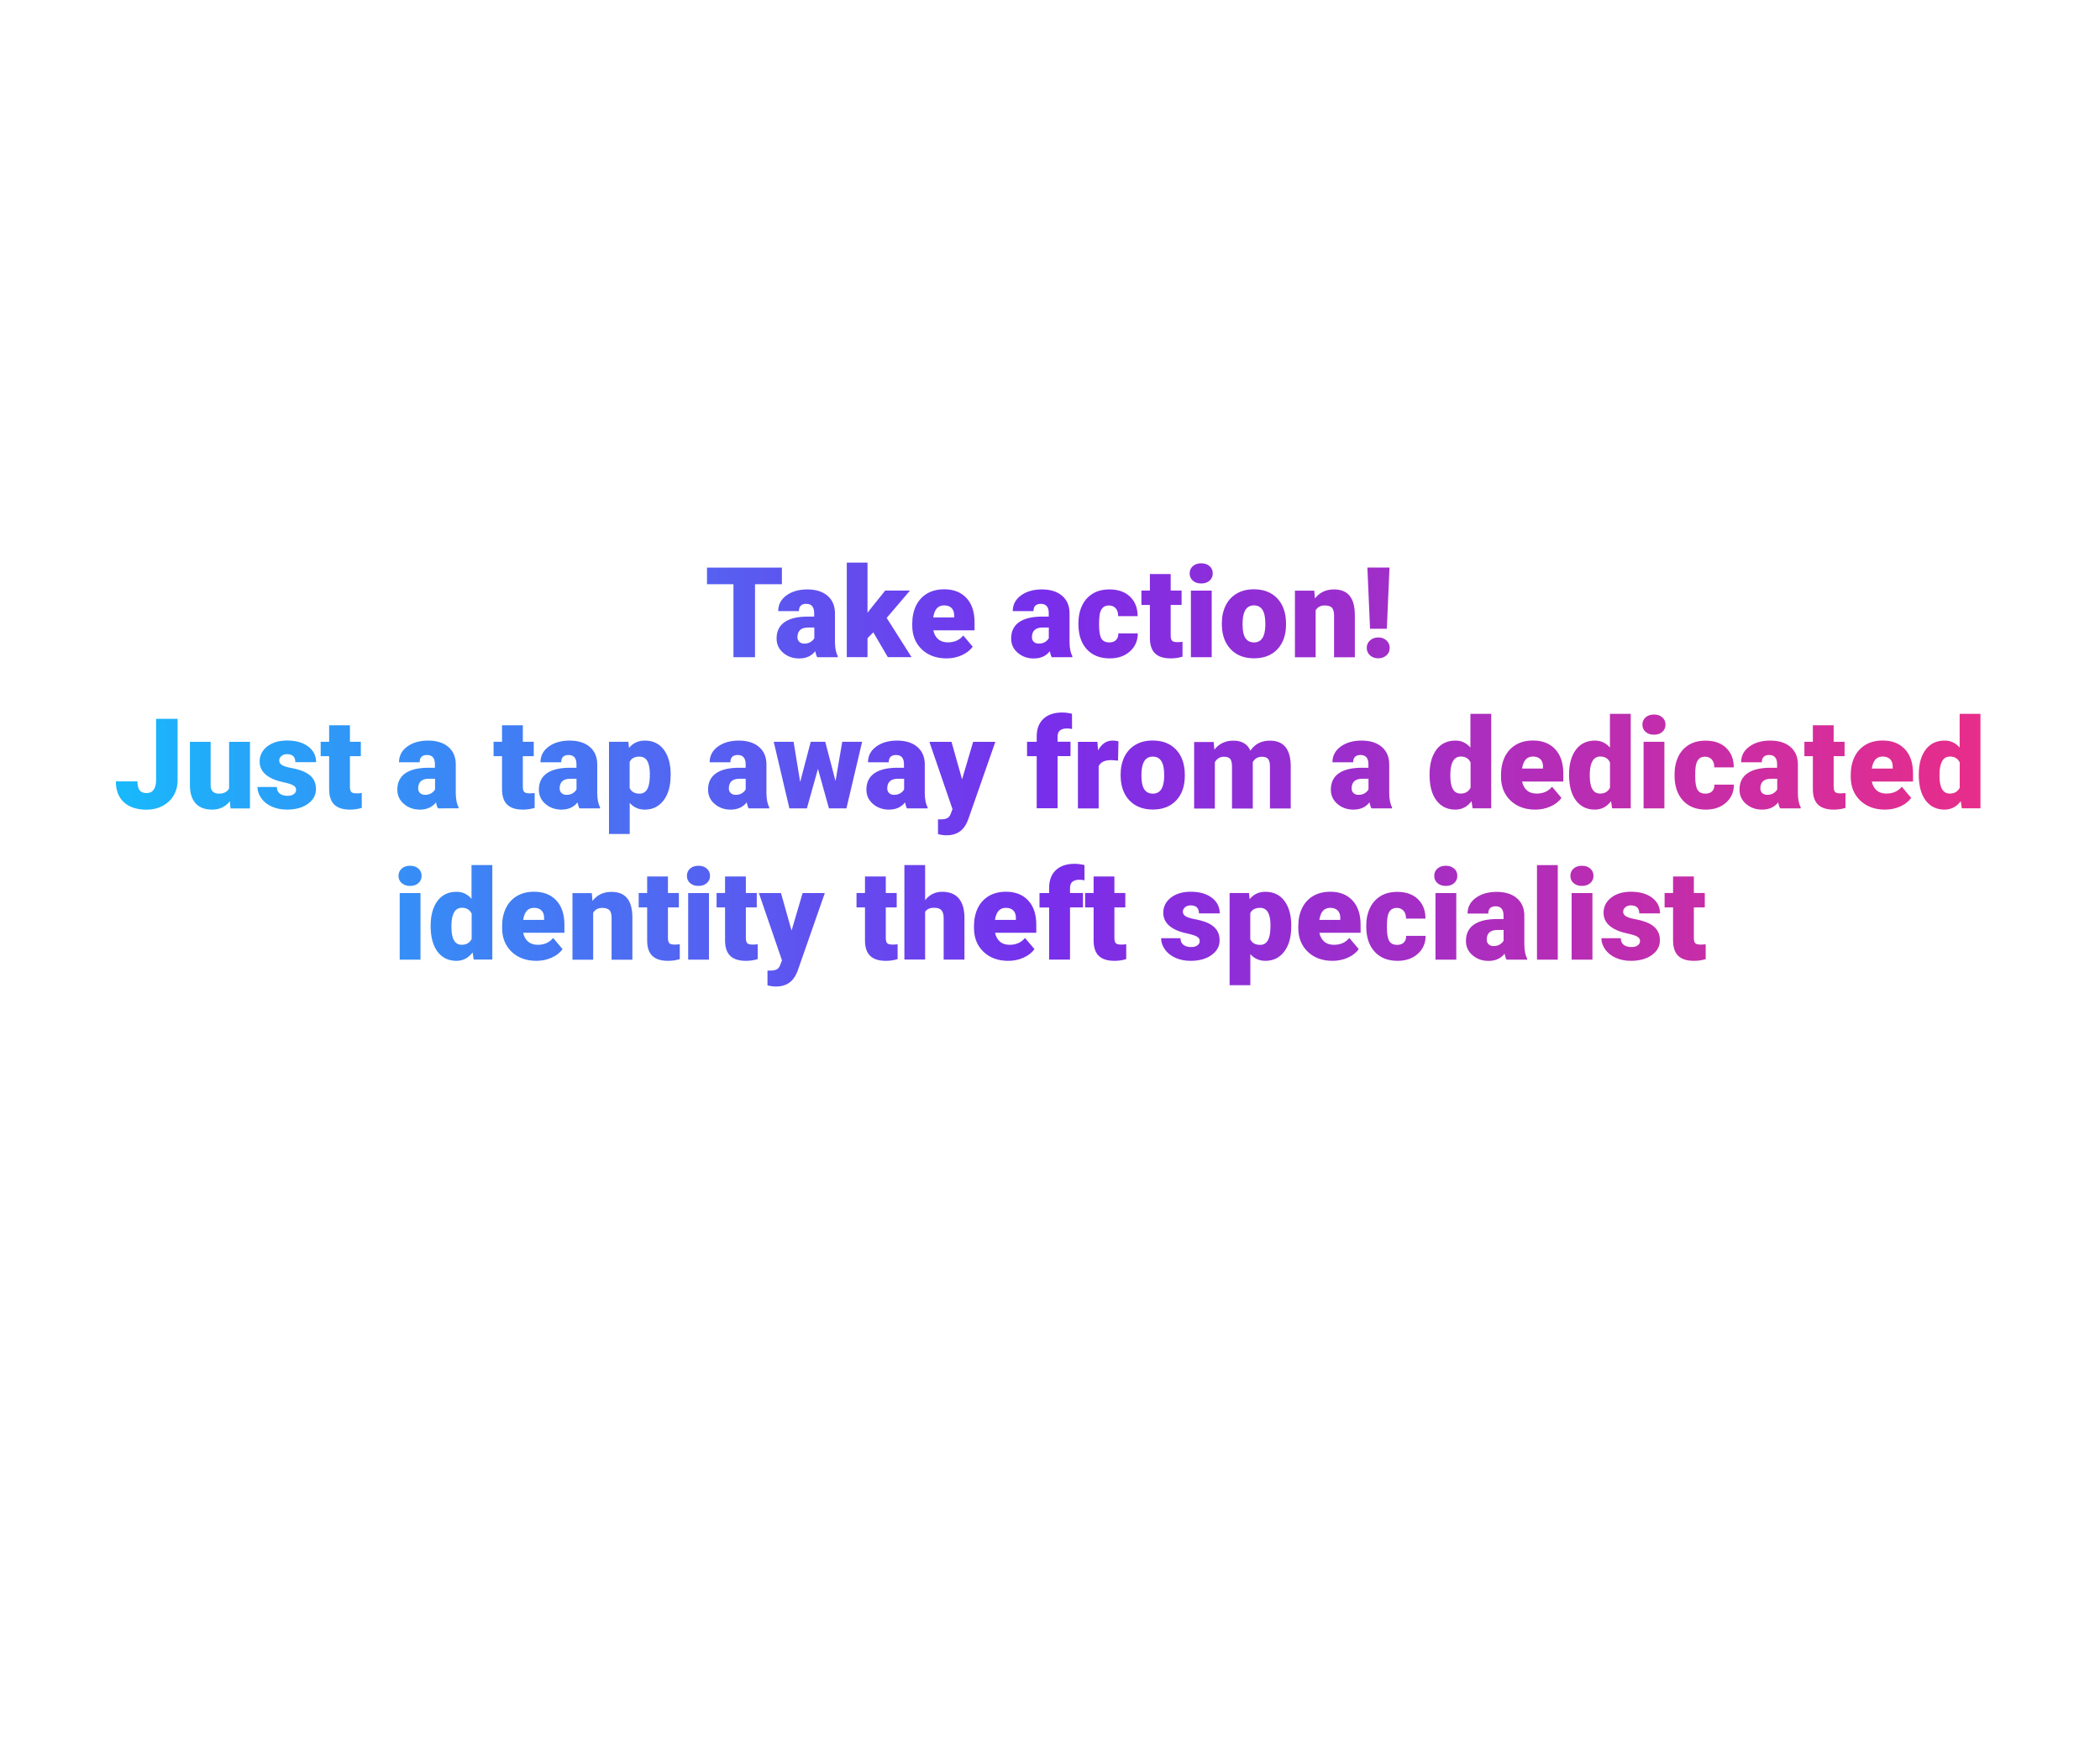 <?xml version="1.0" encoding="utf-8"?>
<!-- Generator: Adobe Illustrator 24.2.3, SVG Export Plug-In . SVG Version: 6.00 Build 0)  -->
<svg version="1.1" id="Layer_1" xmlns="http://www.w3.org/2000/svg" xmlns:xlink="http://www.w3.org/1999/xlink" x="0px" y="0px"
	 viewBox="0 0 300 250" style="enable-background:new 0 0 300 250;" xml:space="preserve">
<style type="text/css">
	.st0{fill:url(#SVGID_1_);}
</style>
<linearGradient id="SVGID_1_" gradientUnits="userSpaceOnUse" x1="16.543" y1="110.632" x2="282.922" y2="110.632">
	<stop  offset="0" style="stop-color:#18B9FB"/>
	<stop  offset="0.5" style="stop-color:#782EEB"/>
	<stop  offset="1" style="stop-color:#E82D8A"/>
</linearGradient>
<path class="st0" d="M111.7,83.45h-3.84v10.42h-3.08V83.45H101v-2.38h10.7V83.45z M116.74,93.87c-0.11-0.19-0.2-0.48-0.28-0.85
	c-0.54,0.69-1.31,1.03-2.29,1.03c-0.9,0-1.66-0.27-2.29-0.81s-0.94-1.22-0.94-2.04c0-1.03,0.38-1.81,1.14-2.34s1.87-0.79,3.32-0.79
	h0.91v-0.5c0-0.88-0.38-1.32-1.13-1.32c-0.7,0-1.05,0.35-1.05,1.04h-2.96c0-0.92,0.39-1.67,1.17-2.24c0.78-0.57,1.78-0.86,2.99-0.86
	s2.17,0.3,2.87,0.89s1.06,1.4,1.08,2.43v4.21c0.01,0.87,0.15,1.54,0.4,2v0.15H116.74z M114.89,91.93c0.37,0,0.67-0.08,0.92-0.24
	c0.24-0.16,0.42-0.34,0.52-0.54v-1.52h-0.86c-1.03,0-1.55,0.46-1.55,1.39c0,0.27,0.09,0.49,0.27,0.66
	C114.38,91.85,114.61,91.93,114.89,91.93z M124.76,90.32l-0.83,0.83v2.71h-2.96V80.36h2.96v7.17l0.3-0.4l2.23-2.78H130l-3.33,3.91
	l3.55,5.6h-3.39L124.76,90.32z M135.21,94.04c-1.46,0-2.64-0.44-3.54-1.3c-0.9-0.87-1.35-2-1.35-3.4v-0.25
	c0-0.97,0.18-1.83,0.54-2.58c0.36-0.74,0.89-1.32,1.58-1.73s1.51-0.61,2.46-0.61c1.34,0,2.39,0.42,3.16,1.24s1.16,1.98,1.16,3.47
	v1.15h-5.89c0.11,0.53,0.34,0.95,0.69,1.26s0.82,0.46,1.39,0.46c0.94,0,1.67-0.33,2.2-0.98l1.35,1.6c-0.37,0.51-0.89,0.92-1.57,1.22
	C136.72,93.89,135.99,94.04,135.21,94.04z M134.87,86.47c-0.87,0-1.38,0.57-1.55,1.72h2.99v-0.23c0.01-0.47-0.11-0.84-0.36-1.1
	C135.7,86.6,135.34,86.47,134.87,86.47z M150.25,93.87c-0.11-0.19-0.2-0.48-0.28-0.85c-0.54,0.69-1.31,1.03-2.29,1.03
	c-0.9,0-1.66-0.27-2.29-0.81s-0.94-1.22-0.94-2.04c0-1.03,0.38-1.81,1.14-2.34s1.87-0.79,3.32-0.79h0.91v-0.5
	c0-0.88-0.38-1.32-1.13-1.32c-0.7,0-1.05,0.35-1.05,1.04h-2.96c0-0.92,0.39-1.67,1.17-2.24c0.78-0.57,1.78-0.86,2.99-0.86
	s2.17,0.3,2.87,0.89s1.06,1.4,1.08,2.43v4.21c0.01,0.87,0.15,1.54,0.4,2v0.15H150.25z M148.39,91.93c0.37,0,0.67-0.08,0.92-0.24
	c0.24-0.16,0.42-0.34,0.52-0.54v-1.52h-0.86c-1.03,0-1.55,0.46-1.55,1.39c0,0.27,0.09,0.49,0.27,0.66
	C147.88,91.85,148.11,91.93,148.39,91.93z M158.46,91.76c0.42,0,0.74-0.11,0.97-0.34s0.34-0.54,0.33-0.95h2.78
	c0,1.04-0.37,1.9-1.12,2.57c-0.75,0.67-1.71,1-2.89,1c-1.38,0-2.47-0.43-3.27-1.3s-1.2-2.07-1.2-3.6v-0.12
	c0-0.96,0.18-1.81,0.53-2.54c0.35-0.73,0.87-1.3,1.53-1.7c0.67-0.4,1.46-0.59,2.37-0.59c1.24,0,2.22,0.34,2.94,1.03
	s1.09,1.61,1.09,2.79h-2.78c0-0.49-0.12-0.87-0.36-1.13s-0.56-0.4-0.97-0.4c-0.77,0-1.22,0.49-1.34,1.47
	c-0.04,0.31-0.06,0.74-0.06,1.28c0,0.96,0.11,1.62,0.34,1.99S157.97,91.76,158.46,91.76z M167.24,81.99v2.36h1.56v2.06h-1.56v4.35
	c0,0.36,0.06,0.61,0.19,0.75c0.13,0.14,0.38,0.21,0.76,0.21c0.29,0,0.54-0.02,0.74-0.05v2.12c-0.53,0.17-1.09,0.25-1.67,0.25
	c-1.02,0-1.77-0.24-2.26-0.72s-0.73-1.21-0.73-2.19v-4.72h-1.21v-2.06h1.21v-2.36H167.24z M169.95,81.9c0-0.42,0.15-0.77,0.46-1.04
	s0.7-0.4,1.19-0.4s0.88,0.13,1.19,0.4s0.46,0.62,0.46,1.04s-0.15,0.77-0.46,1.04s-0.7,0.4-1.19,0.4s-0.88-0.13-1.19-0.4
	S169.95,82.33,169.95,81.9z M173.1,93.87h-2.97v-9.51h2.97V93.87z M174.55,89.02c0-0.95,0.18-1.79,0.55-2.54
	c0.37-0.74,0.9-1.31,1.59-1.71s1.5-0.6,2.43-0.6c1.42,0,2.55,0.44,3.37,1.32c0.82,0.88,1.23,2.08,1.23,3.6v0.11
	c0,1.48-0.41,2.66-1.23,3.53c-0.82,0.87-1.94,1.3-3.34,1.3c-1.35,0-2.44-0.4-3.26-1.22s-1.26-1.91-1.33-3.3L174.55,89.02z
	 M177.51,89.21c0,0.88,0.14,1.52,0.41,1.93s0.68,0.62,1.22,0.62c1.05,0,1.59-0.81,1.62-2.43v-0.3c0-1.71-0.54-2.56-1.63-2.56
	c-0.99,0-1.53,0.74-1.61,2.21L177.51,89.21z M187.75,84.36l0.1,1.12c0.66-0.86,1.56-1.29,2.72-1.29c0.99,0,1.73,0.3,2.22,0.89
	s0.74,1.48,0.76,2.67v6.13h-2.97v-6c0-0.48-0.1-0.83-0.29-1.06c-0.19-0.22-0.54-0.34-1.05-0.34c-0.58,0-1.01,0.23-1.29,0.69v6.71
	h-2.96v-9.51H187.75z M195.25,92.54c0-0.43,0.16-0.79,0.47-1.07s0.71-0.42,1.17-0.42s0.86,0.14,1.17,0.42
	c0.31,0.28,0.47,0.63,0.47,1.07s-0.16,0.79-0.47,1.07c-0.31,0.28-0.71,0.42-1.17,0.42s-0.86-0.14-1.17-0.42
	C195.41,93.33,195.25,92.97,195.25,92.54z M198.12,89.81h-2.4l-0.38-8.75h3.16L198.12,89.81z M22.29,102.67h3.08v8.78
	c0,0.81-0.19,1.54-0.57,2.18c-0.38,0.64-0.91,1.13-1.58,1.49c-0.68,0.35-1.43,0.53-2.26,0.53c-1.39,0-2.48-0.35-3.25-1.05
	s-1.16-1.7-1.16-2.99h3.09c0,0.59,0.1,1.01,0.3,1.27c0.2,0.26,0.54,0.4,1.02,0.4c0.43,0,0.76-0.16,0.99-0.48s0.35-0.77,0.35-1.34
	V102.67z M32.84,114.44c-0.63,0.8-1.47,1.2-2.54,1.2c-1.04,0-1.83-0.3-2.37-0.91c-0.54-0.61-0.8-1.48-0.8-2.61v-6.16h2.96v6.18
	c0,0.81,0.4,1.22,1.19,1.22c0.68,0,1.16-0.24,1.45-0.73v-6.67h2.98v9.51h-2.78L32.84,114.44z M42.3,112.79
	c0-0.25-0.13-0.45-0.4-0.61s-0.76-0.31-1.5-0.47s-1.35-0.38-1.83-0.65s-0.85-0.59-1.1-0.97s-0.38-0.82-0.38-1.31
	c0-0.87,0.36-1.59,1.08-2.16c0.72-0.56,1.66-0.85,2.83-0.85c1.25,0,2.26,0.28,3.02,0.85s1.14,1.32,1.14,2.24h-2.97
	c0-0.76-0.4-1.14-1.2-1.14c-0.31,0-0.57,0.09-0.78,0.26s-0.32,0.39-0.32,0.65c0,0.26,0.13,0.48,0.39,0.64s0.67,0.3,1.23,0.4
	s1.06,0.23,1.49,0.38c1.43,0.49,2.14,1.37,2.14,2.65c0,0.87-0.39,1.57-1.16,2.12s-1.77,0.82-2.99,0.82c-0.81,0-1.54-0.15-2.18-0.44
	s-1.14-0.69-1.49-1.2s-0.54-1.03-0.54-1.59h2.77c0.01,0.44,0.16,0.76,0.44,0.96c0.28,0.2,0.64,0.3,1.08,0.3
	c0.4,0,0.71-0.08,0.91-0.25C42.2,113.27,42.3,113.06,42.3,112.79z M49.99,103.59v2.36h1.56v2.06h-1.56v4.35
	c0,0.36,0.06,0.61,0.19,0.75c0.13,0.14,0.38,0.21,0.76,0.21c0.29,0,0.54-0.02,0.74-0.05v2.12c-0.53,0.17-1.09,0.25-1.67,0.25
	c-1.02,0-1.77-0.24-2.26-0.72s-0.73-1.21-0.73-2.19v-4.72h-1.21v-2.06h1.21v-2.36H49.99z M62.56,115.46
	c-0.11-0.19-0.2-0.48-0.28-0.85c-0.54,0.69-1.31,1.03-2.29,1.03c-0.9,0-1.66-0.27-2.29-0.81s-0.94-1.22-0.94-2.04
	c0-1.03,0.38-1.81,1.14-2.34s1.87-0.79,3.32-0.79h0.91v-0.5c0-0.88-0.38-1.32-1.13-1.32c-0.7,0-1.05,0.35-1.05,1.04H57
	c0-0.92,0.39-1.67,1.17-2.24c0.78-0.57,1.78-0.86,2.99-0.86s2.17,0.3,2.87,0.89s1.06,1.4,1.08,2.43v4.21c0.01,0.87,0.15,1.54,0.4,2
	v0.15H62.56z M60.71,113.53c0.37,0,0.67-0.08,0.92-0.24c0.24-0.16,0.42-0.34,0.52-0.54v-1.52h-0.86c-1.03,0-1.55,0.46-1.55,1.39
	c0,0.27,0.09,0.49,0.27,0.66C60.2,113.45,60.43,113.53,60.71,113.53z M74.69,103.59v2.36h1.56v2.06h-1.56v4.35
	c0,0.36,0.06,0.61,0.19,0.75s0.38,0.21,0.76,0.21c0.29,0,0.54-0.02,0.74-0.05v2.12c-0.53,0.17-1.09,0.25-1.67,0.25
	c-1.02,0-1.77-0.24-2.26-0.72s-0.73-1.21-0.73-2.19v-4.72h-1.21v-2.06h1.21v-2.36H74.69z M82.78,115.46
	c-0.11-0.19-0.2-0.48-0.28-0.85c-0.54,0.69-1.31,1.03-2.29,1.03c-0.9,0-1.66-0.27-2.29-0.81s-0.94-1.22-0.94-2.04
	c0-1.03,0.38-1.81,1.14-2.34s1.87-0.79,3.32-0.79h0.91v-0.5c0-0.88-0.38-1.32-1.13-1.32c-0.7,0-1.05,0.35-1.05,1.04h-2.96
	c0-0.92,0.39-1.67,1.17-2.24c0.78-0.57,1.78-0.86,2.99-0.86s2.17,0.3,2.87,0.89s1.06,1.4,1.08,2.43v4.21c0.01,0.87,0.15,1.54,0.4,2
	v0.15H82.78z M80.92,113.53c0.37,0,0.67-0.08,0.92-0.24c0.24-0.16,0.42-0.34,0.52-0.54v-1.52H81.5c-1.03,0-1.55,0.46-1.55,1.39
	c0,0.27,0.09,0.49,0.27,0.66C80.41,113.45,80.64,113.53,80.92,113.53z M95.8,110.78c0,1.48-0.33,2.66-1,3.54
	c-0.67,0.88-1.56,1.32-2.69,1.32c-0.87,0-1.59-0.32-2.15-0.96v4.44H87v-13.17h2.77l0.09,0.88c0.57-0.7,1.32-1.05,2.24-1.05
	c1.17,0,2.08,0.43,2.73,1.3s0.98,2.05,0.98,3.56V110.78z M92.84,110.6c0-1.69-0.49-2.53-1.48-2.53c-0.7,0-1.17,0.25-1.41,0.76v3.74
	c0.26,0.53,0.73,0.79,1.42,0.79c0.94,0,1.43-0.81,1.46-2.44V110.6z M106.95,115.46c-0.11-0.19-0.2-0.48-0.28-0.85
	c-0.54,0.69-1.31,1.03-2.29,1.03c-0.9,0-1.66-0.27-2.29-0.81s-0.94-1.22-0.94-2.04c0-1.03,0.38-1.81,1.14-2.34s1.87-0.79,3.32-0.79
	h0.91v-0.5c0-0.88-0.38-1.32-1.13-1.32c-0.7,0-1.05,0.35-1.05,1.04h-2.96c0-0.92,0.39-1.67,1.17-2.24c0.78-0.57,1.78-0.86,2.99-0.86
	s2.17,0.3,2.87,0.89s1.06,1.4,1.08,2.43v4.21c0.01,0.87,0.15,1.54,0.4,2v0.15H106.95z M105.09,113.53c0.37,0,0.67-0.08,0.92-0.24
	c0.24-0.16,0.42-0.34,0.52-0.54v-1.52h-0.86c-1.03,0-1.55,0.46-1.55,1.39c0,0.27,0.09,0.49,0.27,0.66
	C104.58,113.45,104.81,113.53,105.09,113.53z M119.36,111.56l0.96-5.61h2.84l-2.24,9.51h-2.5l-1.57-5.64l-1.58,5.64h-2.5l-2.24-9.51
	h2.84l0.94,5.74l1.51-5.74h2.07L119.36,111.56z M129.57,115.46c-0.11-0.19-0.2-0.48-0.28-0.85c-0.54,0.69-1.31,1.03-2.29,1.03
	c-0.9,0-1.66-0.27-2.29-0.81s-0.94-1.22-0.94-2.04c0-1.03,0.38-1.81,1.14-2.34s1.87-0.79,3.32-0.79h0.91v-0.5
	c0-0.88-0.38-1.32-1.13-1.32c-0.7,0-1.05,0.35-1.05,1.04h-2.96c0-0.92,0.39-1.67,1.17-2.24c0.78-0.57,1.78-0.86,2.99-0.86
	s2.17,0.3,2.87,0.89s1.06,1.4,1.08,2.43v4.21c0.01,0.87,0.15,1.54,0.4,2v0.15H129.57z M127.72,113.53c0.37,0,0.67-0.08,0.92-0.24
	c0.24-0.16,0.42-0.34,0.52-0.54v-1.52h-0.86c-1.03,0-1.55,0.46-1.55,1.39c0,0.27,0.09,0.49,0.27,0.66
	C127.2,113.45,127.43,113.53,127.72,113.53z M137.44,111.32l1.58-5.36h3.17l-3.88,11.1l-0.17,0.4c-0.55,1.23-1.52,1.85-2.92,1.85
	c-0.39,0-0.79-0.06-1.22-0.17v-2.11h0.39c0.42,0,0.73-0.06,0.95-0.18c0.22-0.12,0.38-0.33,0.49-0.65l0.24-0.63l-3.3-9.61h3.16
	L137.44,111.32z M148.1,115.46v-7.45h-1.38v-2.06h1.38v-0.76c0-1.08,0.32-1.92,0.96-2.52s1.54-0.9,2.69-0.9
	c0.42,0,0.88,0.06,1.39,0.18l0.01,2.18c-0.18-0.05-0.42-0.08-0.73-0.08c-0.9,0-1.34,0.39-1.34,1.16v0.73h1.85v2.06h-1.85v7.45H148.1
	z M159.72,108.64l-0.98-0.07c-0.93,0-1.53,0.29-1.79,0.88v6.02h-2.96v-9.51h2.78l0.1,1.22c0.5-0.93,1.19-1.4,2.08-1.4
	c0.32,0,0.59,0.04,0.83,0.11L159.72,108.64z M160.09,110.62c0-0.95,0.18-1.79,0.55-2.54c0.37-0.74,0.9-1.31,1.59-1.71
	s1.5-0.6,2.43-0.6c1.42,0,2.55,0.44,3.37,1.32c0.82,0.88,1.23,2.08,1.23,3.6v0.11c0,1.48-0.41,2.66-1.23,3.53
	c-0.82,0.87-1.94,1.3-3.34,1.3c-1.35,0-2.44-0.41-3.26-1.22s-1.26-1.91-1.33-3.3L160.09,110.62z M163.06,110.81
	c0,0.88,0.14,1.52,0.41,1.93s0.68,0.62,1.22,0.62c1.05,0,1.59-0.81,1.62-2.43v-0.3c0-1.71-0.54-2.56-1.63-2.56
	c-0.99,0-1.53,0.74-1.61,2.21L163.06,110.81z M173.38,105.96l0.1,1.12c0.67-0.86,1.58-1.29,2.72-1.29c1.2,0,2.01,0.48,2.43,1.43
	c0.64-0.96,1.58-1.43,2.79-1.43c1.93,0,2.92,1.17,2.97,3.5v6.19h-2.97v-6c0-0.49-0.08-0.84-0.25-1.06s-0.46-0.33-0.9-0.33
	c-0.59,0-1.02,0.26-1.31,0.78l0.01,0.12v6.5H176v-5.99c0-0.5-0.08-0.86-0.24-1.08s-0.46-0.33-0.91-0.33c-0.57,0-1,0.26-1.3,0.78
	v6.62h-2.96v-9.51H173.38z M195.92,115.46c-0.11-0.19-0.2-0.48-0.28-0.85c-0.54,0.69-1.31,1.03-2.29,1.03
	c-0.9,0-1.66-0.27-2.29-0.81s-0.94-1.22-0.94-2.04c0-1.03,0.38-1.81,1.14-2.34s1.87-0.79,3.32-0.79h0.91v-0.5
	c0-0.88-0.38-1.32-1.13-1.32c-0.7,0-1.05,0.35-1.05,1.04h-2.96c0-0.92,0.39-1.67,1.17-2.24c0.78-0.57,1.78-0.86,2.99-0.86
	s2.17,0.3,2.87,0.89s1.06,1.4,1.08,2.43v4.21c0.01,0.87,0.15,1.54,0.4,2v0.15H195.92z M194.06,113.53c0.37,0,0.67-0.08,0.92-0.24
	c0.24-0.16,0.42-0.34,0.52-0.54v-1.52h-0.86c-1.03,0-1.55,0.46-1.55,1.39c0,0.27,0.09,0.49,0.27,0.66
	C193.55,113.45,193.78,113.53,194.06,113.53z M204.22,110.64c0-1.51,0.33-2.69,0.98-3.56s1.56-1.3,2.72-1.3c0.85,0,1.56,0.33,2.14,1
	v-4.82h2.97v13.5h-2.66l-0.15-1.02c-0.61,0.8-1.38,1.2-2.32,1.2c-1.13,0-2.03-0.43-2.69-1.3S204.22,112.24,204.22,110.64z
	 M207.19,110.82c0,1.69,0.49,2.53,1.48,2.53c0.66,0,1.12-0.28,1.41-0.83v-3.62c-0.27-0.56-0.73-0.84-1.39-0.84
	c-0.91,0-1.41,0.74-1.49,2.21L207.19,110.82z M219.32,115.64c-1.46,0-2.64-0.44-3.54-1.3c-0.9-0.87-1.35-2-1.35-3.4v-0.25
	c0-0.97,0.18-1.83,0.54-2.58c0.36-0.74,0.89-1.32,1.58-1.73s1.51-0.61,2.46-0.61c1.34,0,2.39,0.42,3.16,1.24s1.16,1.98,1.16,3.47
	v1.15h-5.89c0.11,0.53,0.34,0.95,0.69,1.26s0.82,0.46,1.39,0.46c0.94,0,1.67-0.33,2.2-0.98l1.35,1.6c-0.37,0.51-0.89,0.92-1.57,1.22
	C220.83,115.49,220.1,115.64,219.32,115.64z M218.99,108.06c-0.87,0-1.38,0.57-1.55,1.72h2.99v-0.23c0.01-0.47-0.11-0.84-0.36-1.1
	C219.82,108.2,219.46,108.06,218.99,108.06z M224.15,110.64c0-1.51,0.33-2.69,0.98-3.56s1.56-1.3,2.72-1.3c0.85,0,1.56,0.33,2.14,1
	v-4.82h2.97v13.5h-2.66l-0.15-1.02c-0.61,0.8-1.38,1.2-2.32,1.2c-1.13,0-2.03-0.43-2.69-1.3S224.15,112.24,224.15,110.64z
	 M227.11,110.82c0,1.69,0.49,2.53,1.48,2.53c0.66,0,1.12-0.28,1.41-0.83v-3.62c-0.27-0.56-0.73-0.84-1.39-0.84
	c-0.91,0-1.41,0.74-1.49,2.21L227.11,110.82z M234.63,103.5c0-0.42,0.15-0.77,0.46-1.04s0.7-0.4,1.19-0.4s0.88,0.13,1.19,0.4
	s0.46,0.62,0.46,1.04s-0.15,0.77-0.46,1.04s-0.7,0.4-1.19,0.4s-0.88-0.13-1.19-0.4S234.63,103.92,234.63,103.5z M237.77,115.46
	h-2.97v-9.51h2.97V115.46z M243.62,113.36c0.42,0,0.74-0.11,0.97-0.34c0.23-0.23,0.34-0.54,0.33-0.95h2.78
	c0,1.04-0.37,1.9-1.12,2.57c-0.75,0.67-1.71,1-2.89,1c-1.38,0-2.47-0.43-3.27-1.3s-1.2-2.07-1.2-3.6v-0.12
	c0-0.96,0.18-1.81,0.53-2.54c0.35-0.73,0.87-1.3,1.53-1.7c0.67-0.4,1.46-0.59,2.37-0.59c1.24,0,2.22,0.34,2.94,1.03
	s1.09,1.61,1.09,2.79h-2.78c0-0.49-0.12-0.87-0.36-1.13s-0.56-0.4-0.97-0.4c-0.77,0-1.22,0.49-1.34,1.47
	c-0.04,0.31-0.06,0.74-0.06,1.28c0,0.96,0.11,1.62,0.34,1.99S243.12,113.36,243.62,113.36z M254.3,115.46
	c-0.11-0.19-0.2-0.48-0.28-0.85c-0.54,0.69-1.31,1.03-2.29,1.03c-0.9,0-1.66-0.27-2.29-0.81s-0.94-1.22-0.94-2.04
	c0-1.03,0.38-1.81,1.14-2.34s1.87-0.79,3.32-0.79h0.91v-0.5c0-0.88-0.38-1.32-1.13-1.32c-0.7,0-1.05,0.35-1.05,1.04h-2.96
	c0-0.92,0.39-1.67,1.17-2.24c0.78-0.57,1.78-0.86,2.99-0.86s2.17,0.3,2.87,0.89s1.06,1.4,1.08,2.43v4.21c0.01,0.87,0.15,1.54,0.4,2
	v0.15H254.3z M252.45,113.53c0.37,0,0.67-0.08,0.92-0.24c0.24-0.16,0.42-0.34,0.52-0.54v-1.52h-0.86c-1.03,0-1.55,0.46-1.55,1.39
	c0,0.27,0.09,0.49,0.27,0.66C251.94,113.45,252.17,113.53,252.45,113.53z M261.95,103.59v2.36h1.56v2.06h-1.56v4.35
	c0,0.36,0.06,0.61,0.19,0.75s0.38,0.21,0.76,0.21c0.29,0,0.54-0.02,0.74-0.05v2.12c-0.53,0.17-1.09,0.25-1.67,0.25
	c-1.02,0-1.77-0.24-2.26-0.72s-0.73-1.21-0.73-2.19v-4.72h-1.21v-2.06h1.21v-2.36H261.95z M269.28,115.64
	c-1.46,0-2.64-0.44-3.54-1.3c-0.9-0.87-1.35-2-1.35-3.4v-0.25c0-0.97,0.18-1.83,0.54-2.58c0.36-0.74,0.89-1.32,1.58-1.73
	s1.51-0.61,2.46-0.61c1.34,0,2.39,0.42,3.16,1.24s1.16,1.98,1.16,3.47v1.15h-5.89c0.11,0.53,0.34,0.95,0.69,1.26
	s0.82,0.46,1.39,0.46c0.94,0,1.67-0.33,2.2-0.98l1.35,1.6c-0.37,0.51-0.89,0.92-1.57,1.22
	C270.79,115.49,270.06,115.64,269.28,115.64z M268.95,108.06c-0.87,0-1.38,0.57-1.55,1.72h2.99v-0.23c0.01-0.47-0.11-0.84-0.36-1.1
	C269.78,108.2,269.42,108.06,268.95,108.06z M274.11,110.64c0-1.51,0.33-2.69,0.98-3.56s1.56-1.3,2.72-1.3c0.85,0,1.56,0.33,2.14,1
	v-4.82h2.97v13.5h-2.66l-0.15-1.02c-0.61,0.8-1.38,1.2-2.32,1.2c-1.13,0-2.03-0.43-2.69-1.3S274.11,112.24,274.11,110.64z
	 M277.07,110.82c0,1.69,0.49,2.53,1.48,2.53c0.66,0,1.12-0.28,1.41-0.83v-3.62c-0.27-0.56-0.73-0.84-1.39-0.84
	c-0.91,0-1.41,0.74-1.49,2.21L277.07,110.82z M56.93,125.1c0-0.42,0.15-0.77,0.46-1.04s0.7-0.4,1.19-0.4s0.88,0.13,1.19,0.4
	c0.3,0.27,0.46,0.62,0.46,1.04s-0.15,0.77-0.46,1.04c-0.3,0.27-0.7,0.4-1.19,0.4s-0.88-0.13-1.19-0.4S56.93,125.53,56.93,125.1z
	 M60.07,137.07H57.1v-9.51h2.97V137.07z M61.52,132.24c0-1.51,0.33-2.69,0.98-3.56s1.56-1.3,2.72-1.3c0.85,0,1.56,0.33,2.14,1v-4.82
	h2.97v13.5h-2.66l-0.15-1.02c-0.61,0.8-1.38,1.2-2.32,1.2c-1.13,0-2.03-0.43-2.69-1.3S61.52,133.84,61.52,132.24z M64.49,132.42
	c0,1.69,0.49,2.53,1.48,2.53c0.66,0,1.12-0.28,1.41-0.83v-3.62c-0.27-0.56-0.73-0.84-1.39-0.84c-0.91,0-1.41,0.74-1.49,2.21
	L64.49,132.42z M76.62,137.24c-1.46,0-2.64-0.44-3.54-1.3c-0.9-0.87-1.35-2-1.35-3.4v-0.25c0-0.97,0.18-1.83,0.54-2.58
	c0.36-0.74,0.89-1.32,1.58-1.73s1.51-0.61,2.46-0.61c1.34,0,2.39,0.42,3.16,1.24s1.16,1.98,1.16,3.47v1.15h-5.89
	c0.11,0.53,0.34,0.95,0.69,1.26c0.36,0.3,0.82,0.46,1.39,0.46c0.94,0,1.67-0.33,2.2-0.98l1.35,1.6c-0.37,0.51-0.89,0.92-1.57,1.22
	C78.13,137.09,77.4,137.24,76.62,137.24z M76.29,129.67c-0.87,0-1.38,0.57-1.55,1.72h2.99v-0.23c0.01-0.47-0.11-0.84-0.36-1.1
	C77.12,129.8,76.76,129.67,76.29,129.67z M84.54,127.56l0.1,1.12c0.66-0.86,1.56-1.29,2.72-1.29c0.99,0,1.73,0.3,2.22,0.89
	s0.74,1.48,0.76,2.67v6.13h-2.97v-6c0-0.48-0.1-0.83-0.29-1.06c-0.19-0.22-0.54-0.34-1.05-0.34c-0.58,0-1.01,0.23-1.29,0.69v6.71
	h-2.96v-9.51H84.54z M95.42,125.19v2.36h1.56v2.06h-1.56v4.35c0,0.36,0.06,0.61,0.19,0.75s0.38,0.21,0.76,0.21
	c0.29,0,0.54-0.02,0.74-0.05v2.12c-0.53,0.17-1.09,0.25-1.67,0.25c-1.02,0-1.77-0.24-2.26-0.72s-0.73-1.21-0.73-2.19v-4.72h-1.21
	v-2.06h1.21v-2.36H95.42z M98.13,125.1c0-0.42,0.15-0.77,0.46-1.04s0.7-0.4,1.19-0.4s0.88,0.13,1.19,0.4s0.46,0.62,0.46,1.04
	s-0.15,0.77-0.46,1.04s-0.7,0.4-1.19,0.4s-0.88-0.13-1.19-0.4S98.13,125.53,98.13,125.1z M101.28,137.07h-2.97v-9.51h2.97V137.07z
	 M106.55,125.19v2.36h1.56v2.06h-1.56v4.35c0,0.36,0.06,0.61,0.19,0.75s0.38,0.21,0.76,0.21c0.29,0,0.54-0.02,0.74-0.05v2.12
	c-0.53,0.17-1.09,0.25-1.67,0.25c-1.02,0-1.77-0.24-2.26-0.72s-0.73-1.21-0.73-2.19v-4.72h-1.21v-2.06h1.21v-2.36H106.55z
	 M113.08,132.92l1.58-5.36h3.17l-3.88,11.1l-0.17,0.4c-0.55,1.23-1.52,1.85-2.92,1.85c-0.39,0-0.79-0.06-1.22-0.17v-2.11h0.39
	c0.42,0,0.73-0.06,0.95-0.18c0.22-0.12,0.38-0.33,0.49-0.65l0.24-0.63l-3.3-9.61h3.16L113.08,132.92z M126.54,125.19v2.36h1.56v2.06
	h-1.56v4.35c0,0.36,0.06,0.61,0.19,0.75s0.38,0.21,0.76,0.21c0.29,0,0.54-0.02,0.74-0.05v2.12c-0.53,0.17-1.09,0.25-1.67,0.25
	c-1.02,0-1.77-0.24-2.26-0.72s-0.73-1.21-0.73-2.19v-4.72h-1.21v-2.06h1.21v-2.36H126.54z M132.16,128.58
	c0.63-0.8,1.44-1.2,2.43-1.2c1.05,0,1.84,0.31,2.37,0.93s0.81,1.54,0.82,2.75v6h-2.97v-5.93c0-0.5-0.1-0.87-0.31-1.11
	c-0.21-0.24-0.55-0.36-1.05-0.36c-0.61,0-1.04,0.19-1.29,0.58v6.82h-2.96v-13.5h2.96V128.58z M144.03,137.24
	c-1.46,0-2.64-0.44-3.54-1.3c-0.9-0.87-1.35-2-1.35-3.4v-0.25c0-0.97,0.18-1.83,0.54-2.58c0.36-0.74,0.89-1.32,1.58-1.73
	s1.51-0.61,2.46-0.61c1.34,0,2.39,0.42,3.16,1.24s1.16,1.98,1.16,3.47v1.15h-5.89c0.11,0.53,0.34,0.95,0.69,1.26
	s0.82,0.46,1.39,0.46c0.94,0,1.67-0.33,2.2-0.98l1.35,1.6c-0.37,0.51-0.89,0.92-1.57,1.22
	C145.54,137.09,144.81,137.24,144.03,137.24z M143.69,129.67c-0.87,0-1.38,0.57-1.55,1.72h2.99v-0.23c0.01-0.47-0.11-0.84-0.36-1.1
	C144.52,129.8,144.16,129.67,143.69,129.67z M149.88,137.07v-7.45h-1.38v-2.06h1.38v-0.76c0-1.08,0.32-1.92,0.96-2.52
	s1.54-0.9,2.69-0.9c0.42,0,0.88,0.06,1.39,0.18l0.01,2.18c-0.18-0.05-0.42-0.08-0.73-0.08c-0.9,0-1.34,0.39-1.34,1.16v0.73h1.85
	v2.06h-1.85v7.45H149.88z M159.2,125.19v2.36h1.56v2.06h-1.56v4.35c0,0.36,0.06,0.61,0.19,0.75s0.38,0.21,0.76,0.21
	c0.29,0,0.54-0.02,0.74-0.05v2.12c-0.53,0.17-1.09,0.25-1.67,0.25c-1.02,0-1.77-0.24-2.26-0.72s-0.73-1.21-0.73-2.19v-4.72h-1.21
	v-2.06h1.21v-2.36H159.2z M171.39,134.39c0-0.25-0.13-0.45-0.4-0.61s-0.76-0.31-1.5-0.47s-1.35-0.38-1.83-0.65s-0.85-0.59-1.1-0.97
	c-0.25-0.38-0.38-0.82-0.38-1.31c0-0.87,0.36-1.59,1.08-2.16c0.72-0.56,1.66-0.85,2.83-0.85c1.25,0,2.26,0.28,3.02,0.85
	s1.14,1.32,1.14,2.24h-2.97c0-0.76-0.4-1.14-1.2-1.14c-0.31,0-0.57,0.09-0.78,0.26s-0.32,0.39-0.32,0.65c0,0.26,0.13,0.48,0.39,0.64
	s0.67,0.3,1.23,0.4s1.06,0.23,1.49,0.38c1.43,0.49,2.14,1.37,2.14,2.65c0,0.87-0.39,1.57-1.16,2.12s-1.77,0.82-2.99,0.82
	c-0.81,0-1.54-0.15-2.18-0.44s-1.14-0.69-1.49-1.2s-0.54-1.03-0.54-1.59h2.77c0.01,0.44,0.16,0.76,0.44,0.96
	c0.28,0.2,0.64,0.3,1.08,0.3c0.4,0,0.71-0.08,0.91-0.25C171.29,134.87,171.39,134.66,171.39,134.39z M184.46,132.38
	c0,1.48-0.33,2.66-1,3.54c-0.67,0.88-1.56,1.32-2.69,1.32c-0.87,0-1.59-0.32-2.15-0.96v4.44h-2.96v-13.17h2.77l0.09,0.88
	c0.57-0.7,1.32-1.05,2.24-1.05c1.17,0,2.08,0.43,2.73,1.3s0.98,2.05,0.98,3.56V132.38z M181.5,132.2c0-1.69-0.49-2.53-1.48-2.53
	c-0.7,0-1.17,0.25-1.41,0.76v3.74c0.26,0.53,0.73,0.79,1.42,0.79c0.94,0,1.43-0.81,1.46-2.44V132.2z M190.36,137.24
	c-1.46,0-2.64-0.44-3.54-1.3c-0.9-0.87-1.35-2-1.35-3.4v-0.25c0-0.97,0.18-1.83,0.54-2.58c0.36-0.74,0.89-1.32,1.58-1.73
	s1.51-0.61,2.46-0.61c1.34,0,2.39,0.42,3.16,1.24c0.77,0.83,1.16,1.98,1.16,3.47v1.15h-5.89c0.11,0.53,0.34,0.95,0.69,1.26
	s0.82,0.46,1.39,0.46c0.94,0,1.67-0.33,2.2-0.98l1.35,1.6c-0.37,0.51-0.89,0.92-1.57,1.22
	C191.87,137.09,191.14,137.24,190.36,137.24z M190.03,129.67c-0.87,0-1.38,0.57-1.55,1.72h2.99v-0.23c0.01-0.47-0.11-0.84-0.36-1.1
	C190.86,129.8,190.5,129.67,190.03,129.67z M199.58,134.96c0.42,0,0.74-0.11,0.97-0.34s0.34-0.54,0.33-0.95h2.78
	c0,1.04-0.37,1.9-1.12,2.57c-0.75,0.67-1.71,1-2.89,1c-1.38,0-2.47-0.43-3.27-1.3s-1.2-2.07-1.2-3.6v-0.12
	c0-0.96,0.18-1.81,0.53-2.54c0.35-0.73,0.87-1.3,1.53-1.7c0.67-0.4,1.46-0.59,2.37-0.59c1.24,0,2.22,0.34,2.94,1.03
	s1.09,1.61,1.09,2.79h-2.78c0-0.49-0.12-0.87-0.36-1.13s-0.56-0.4-0.97-0.4c-0.77,0-1.22,0.49-1.34,1.47
	c-0.04,0.31-0.06,0.74-0.06,1.28c0,0.96,0.11,1.62,0.34,1.99S199.08,134.96,199.58,134.96z M204.89,125.1
	c0-0.42,0.15-0.77,0.46-1.04s0.7-0.4,1.19-0.4s0.88,0.13,1.19,0.4s0.46,0.62,0.46,1.04s-0.15,0.77-0.46,1.04s-0.7,0.4-1.19,0.4
	s-0.88-0.13-1.19-0.4S204.89,125.53,204.89,125.1z M208.04,137.07h-2.97v-9.51h2.97V137.07z M215.22,137.07
	c-0.11-0.19-0.2-0.48-0.28-0.85c-0.54,0.69-1.31,1.03-2.29,1.03c-0.9,0-1.66-0.27-2.29-0.81s-0.94-1.22-0.94-2.04
	c0-1.03,0.38-1.81,1.14-2.34s1.87-0.79,3.32-0.79h0.91v-0.5c0-0.88-0.38-1.32-1.13-1.32c-0.7,0-1.05,0.35-1.05,1.04h-2.96
	c0-0.92,0.39-1.67,1.17-2.24c0.78-0.57,1.78-0.86,2.99-0.86s2.17,0.3,2.87,0.89s1.06,1.4,1.08,2.43v4.21c0.01,0.87,0.15,1.54,0.4,2
	v0.15H215.22z M213.36,135.13c0.37,0,0.67-0.08,0.92-0.24c0.24-0.16,0.42-0.34,0.52-0.54v-1.52h-0.86c-1.03,0-1.55,0.46-1.55,1.39
	c0,0.27,0.09,0.49,0.27,0.66C212.85,135.05,213.08,135.13,213.36,135.13z M222.54,137.07h-2.97v-13.5h2.97V137.07z M224.34,125.1
	c0-0.42,0.15-0.77,0.46-1.04s0.7-0.4,1.19-0.4s0.88,0.13,1.19,0.4s0.46,0.62,0.46,1.04s-0.15,0.77-0.46,1.04s-0.7,0.4-1.19,0.4
	s-0.88-0.13-1.19-0.4S224.34,125.53,224.34,125.1z M227.49,137.07h-2.97v-9.51h2.97V137.07z M234.29,134.39
	c0-0.25-0.13-0.45-0.4-0.61s-0.76-0.31-1.5-0.47s-1.35-0.38-1.83-0.65s-0.85-0.59-1.1-0.97s-0.38-0.82-0.38-1.31
	c0-0.87,0.36-1.59,1.08-2.16c0.72-0.56,1.66-0.85,2.83-0.85c1.25,0,2.26,0.28,3.02,0.85s1.14,1.32,1.14,2.24h-2.97
	c0-0.76-0.4-1.14-1.2-1.14c-0.31,0-0.57,0.09-0.78,0.26s-0.32,0.39-0.32,0.65c0,0.26,0.13,0.48,0.39,0.64s0.67,0.3,1.23,0.4
	s1.06,0.23,1.49,0.38c1.43,0.49,2.14,1.37,2.14,2.65c0,0.87-0.39,1.57-1.16,2.12s-1.77,0.82-2.99,0.82c-0.81,0-1.54-0.15-2.18-0.44
	s-1.14-0.69-1.49-1.2s-0.54-1.03-0.54-1.59h2.77c0.01,0.44,0.16,0.76,0.44,0.96c0.28,0.2,0.64,0.3,1.08,0.3
	c0.4,0,0.71-0.08,0.91-0.25C234.19,134.87,234.29,134.66,234.29,134.39z M241.98,125.19v2.36h1.56v2.06h-1.56v4.35
	c0,0.36,0.06,0.61,0.19,0.75s0.38,0.21,0.76,0.21c0.29,0,0.54-0.02,0.74-0.05v2.12c-0.53,0.17-1.09,0.25-1.67,0.25
	c-1.02,0-1.77-0.24-2.26-0.72s-0.73-1.21-0.73-2.19v-4.72h-1.21v-2.06h1.21v-2.36H241.98z"/>
</svg>
